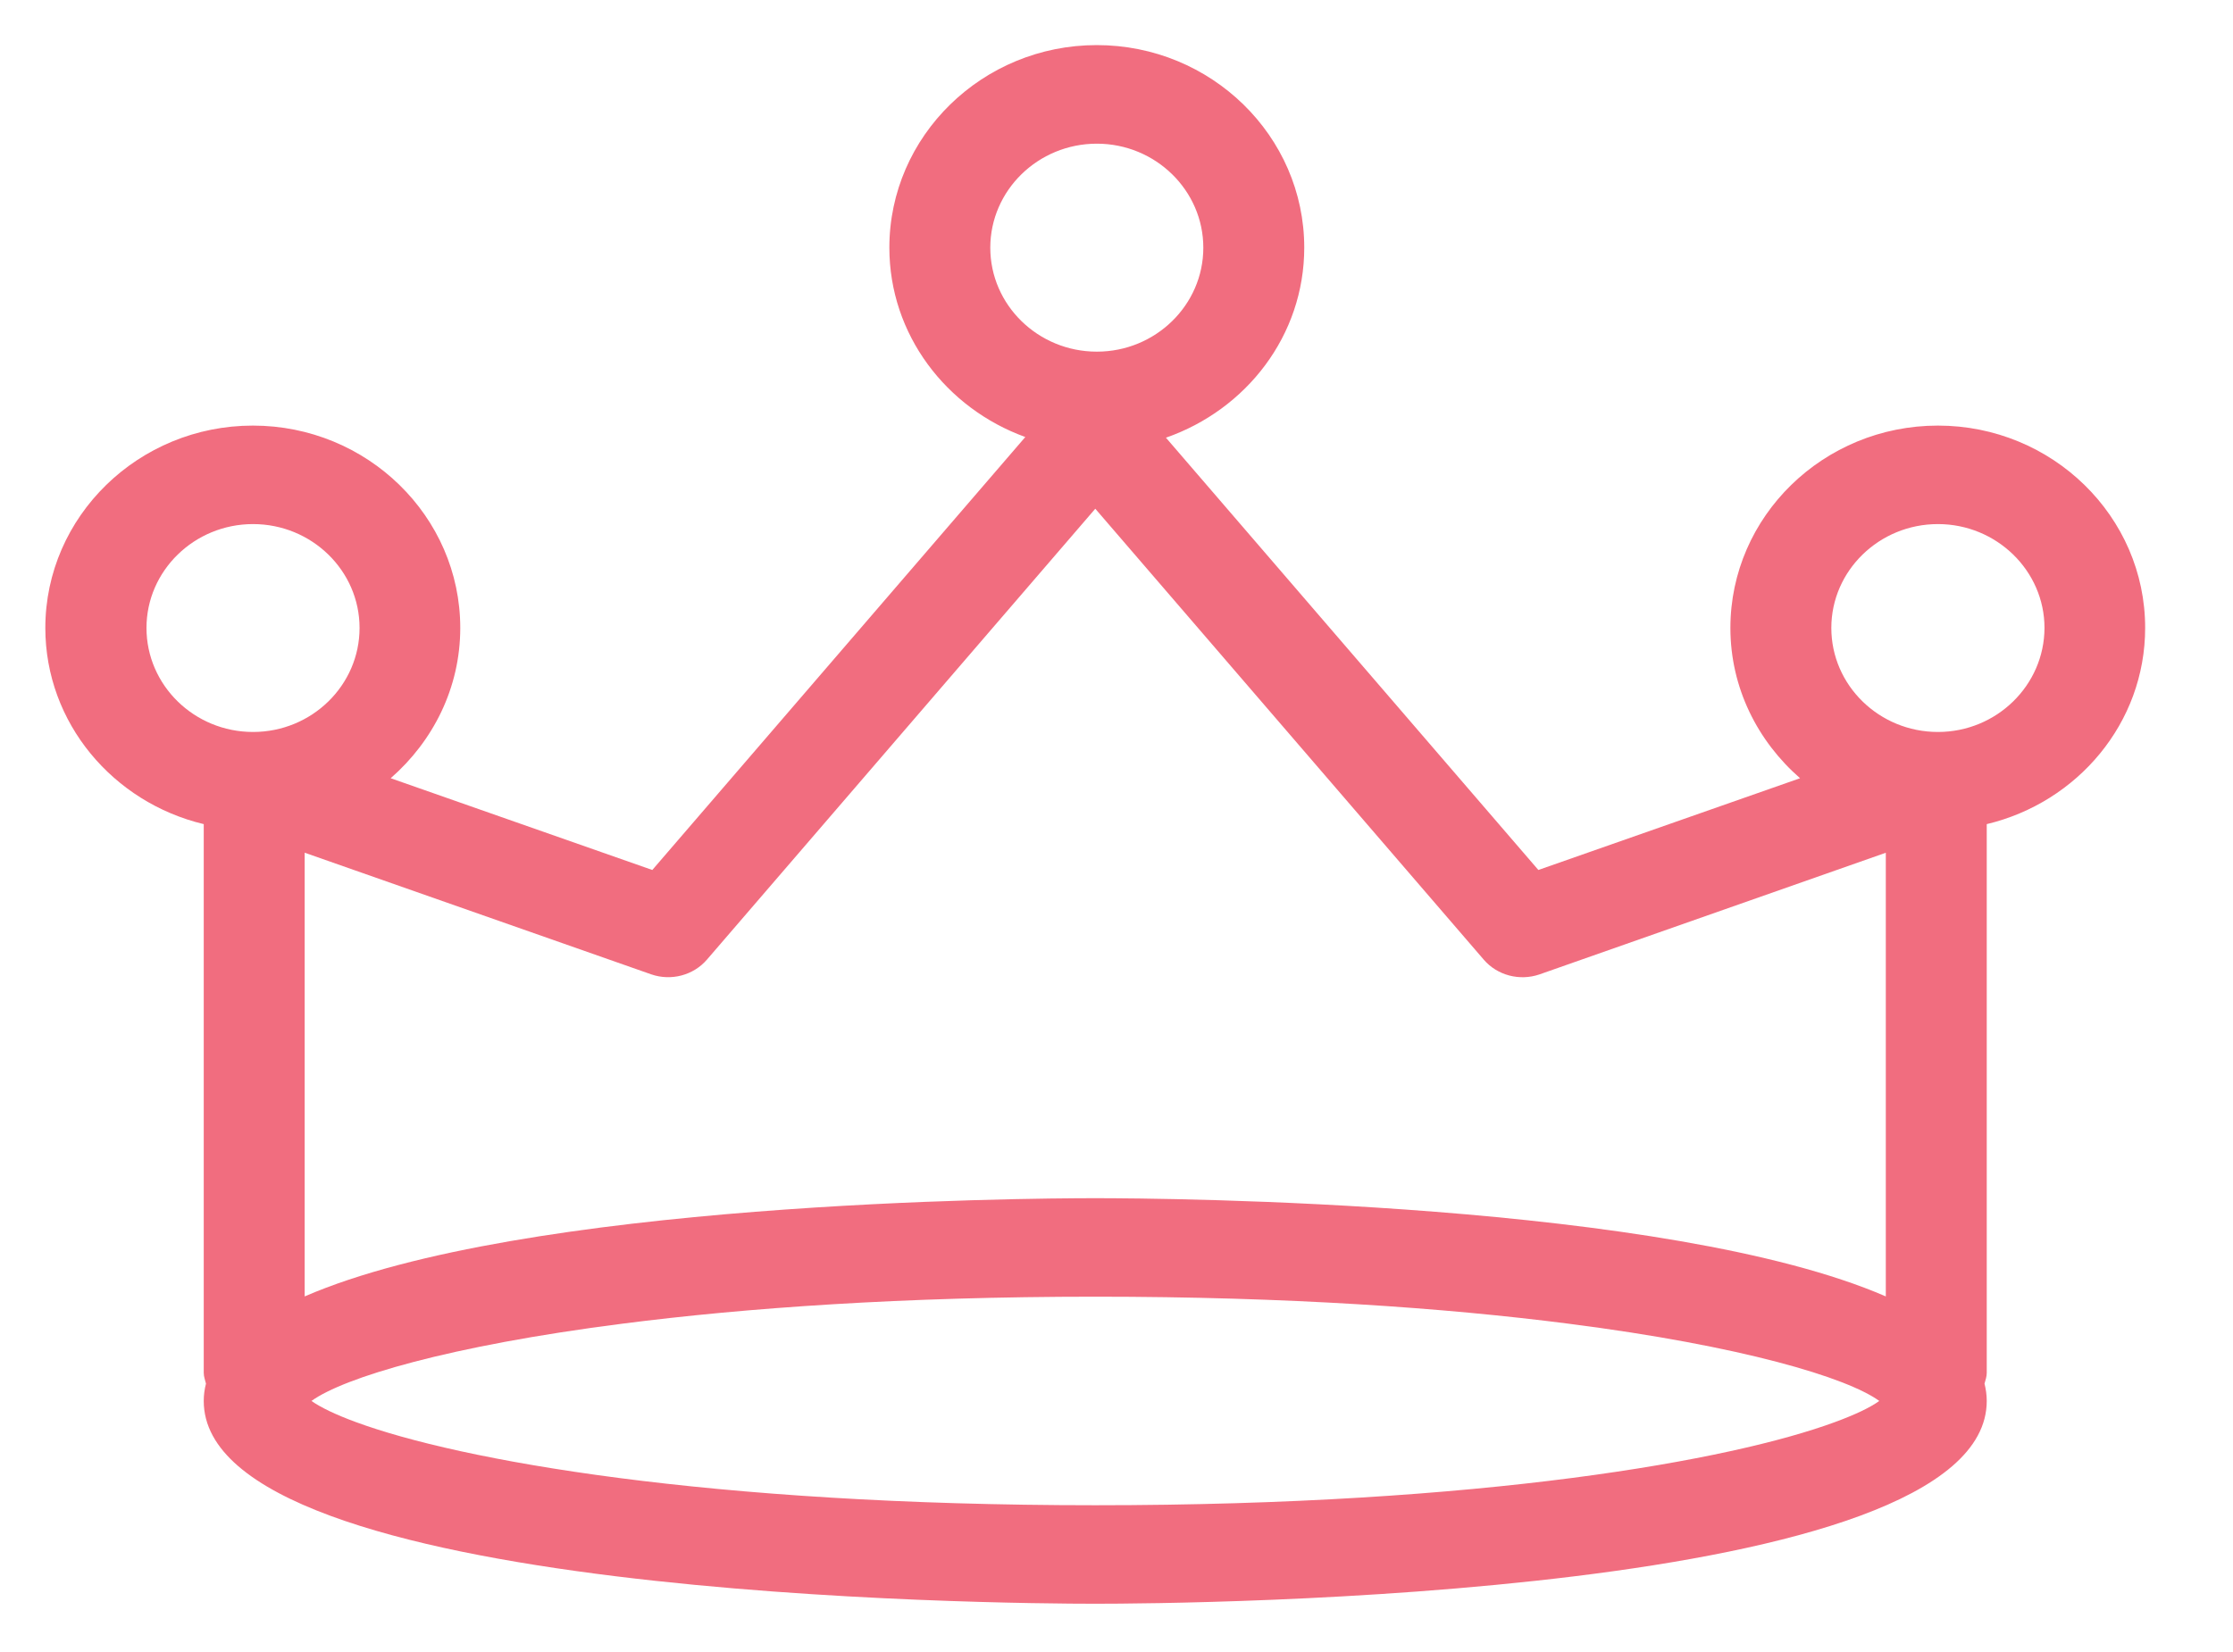 <svg xmlns="http://www.w3.org/2000/svg"
 xmlns:xlink="http://www.w3.org/1999/xlink"
 width="50px" height="37px"  viewBox="0 0 50 37">
<path fill-rule="evenodd"  fill="#f16d7f"
 d="M43.393,9.532 C40.83,9.532 38.746,11.566 38.746,14.064 C38.746,15.404 39.354,16.599 40.306,17.43 C40.306,17.43 34.446,19.485 34.446,19.485 C34.446,19.485 26.107,9.803 26.107,9.803 C27.905,9.176 29.204,7.516 29.204,5.546 C29.204,3.046 27.121,1.01 24.558,1.01 C21.999,1.01 19.914,3.046 19.914,5.546 C19.914,7.497 21.19,9.147 22.958,9.788 C22.958,9.788 14.606,19.485 14.606,19.485 C14.606,19.485 8.748,17.43 8.748,17.43 C9.699,16.599 10.306,15.404 10.306,14.064 C10.306,11.566 8.223,9.532 5.662,9.532 C3.102,9.532 1.015,11.566 1.015,14.064 C1.015,16.193 2.534,17.973 4.562,18.458 C4.562,18.458 4.562,30.748 4.562,30.748 C4.562,30.834 4.593,30.908 4.612,30.99 C4.58,31.113 4.562,31.242 4.562,31.377 C4.562,35.789 22.481,35.919 24.524,35.919 C26.564,35.919 44.486,35.789 44.486,31.377 C44.486,31.242 44.467,31.113 44.436,30.99 C44.458,30.908 44.486,30.834 44.486,30.748 C44.486,30.748 44.486,18.458 44.486,18.458 C46.518,17.973 48.033,16.193 48.033,14.064 C48.036,11.566 45.953,9.532 43.393,9.532 ZM22.174,5.548 C22.174,4.264 23.245,3.218 24.56,3.218 C25.873,3.218 26.944,4.264 26.944,5.548 C26.944,6.832 25.873,7.876 24.56,7.876 C23.245,7.876 22.174,6.832 22.174,5.548 ZM14.583,21.823 C15.026,21.976 15.525,21.846 15.829,21.493 C15.829,21.493 24.525,11.394 24.525,11.394 C24.525,11.394 33.223,21.493 33.223,21.493 C33.526,21.846 34.024,21.976 34.468,21.825 C34.468,21.825 42.226,19.099 42.226,19.099 C42.226,19.099 42.226,29.036 42.226,29.036 C37.341,26.915 26.117,26.836 24.524,26.836 C22.931,26.836 11.705,26.915 6.822,29.036 C6.822,29.036 6.822,19.098 6.822,19.098 C6.822,19.098 14.583,21.823 14.583,21.823 ZM24.527,33.713 C15.822,33.713 10.278,32.702 7.97,31.851 C7.516,31.685 7.177,31.52 6.974,31.377 C7.696,30.856 10.035,30.145 13.94,29.646 C16.694,29.292 20.218,29.042 24.527,29.042 C28.836,29.042 32.361,29.292 35.115,29.646 C39.02,30.145 41.361,30.856 42.08,31.377 C41.877,31.524 41.539,31.685 41.086,31.851 C38.779,32.702 33.235,33.713 24.527,33.713 ZM3.28,14.064 C3.28,12.782 4.351,11.738 5.666,11.738 C6.981,11.738 8.051,12.782 8.051,14.064 C8.051,15.349 6.981,16.394 5.666,16.394 C4.351,16.394 3.28,15.349 3.28,14.064 ZM43.393,16.394 C42.077,16.394 41.006,15.349 41.006,14.064 C41.006,12.782 42.077,11.738 43.393,11.738 C44.705,11.738 45.779,12.782 45.779,14.064 C45.776,15.349 44.705,16.394 43.393,16.394 Z"/>
</svg>